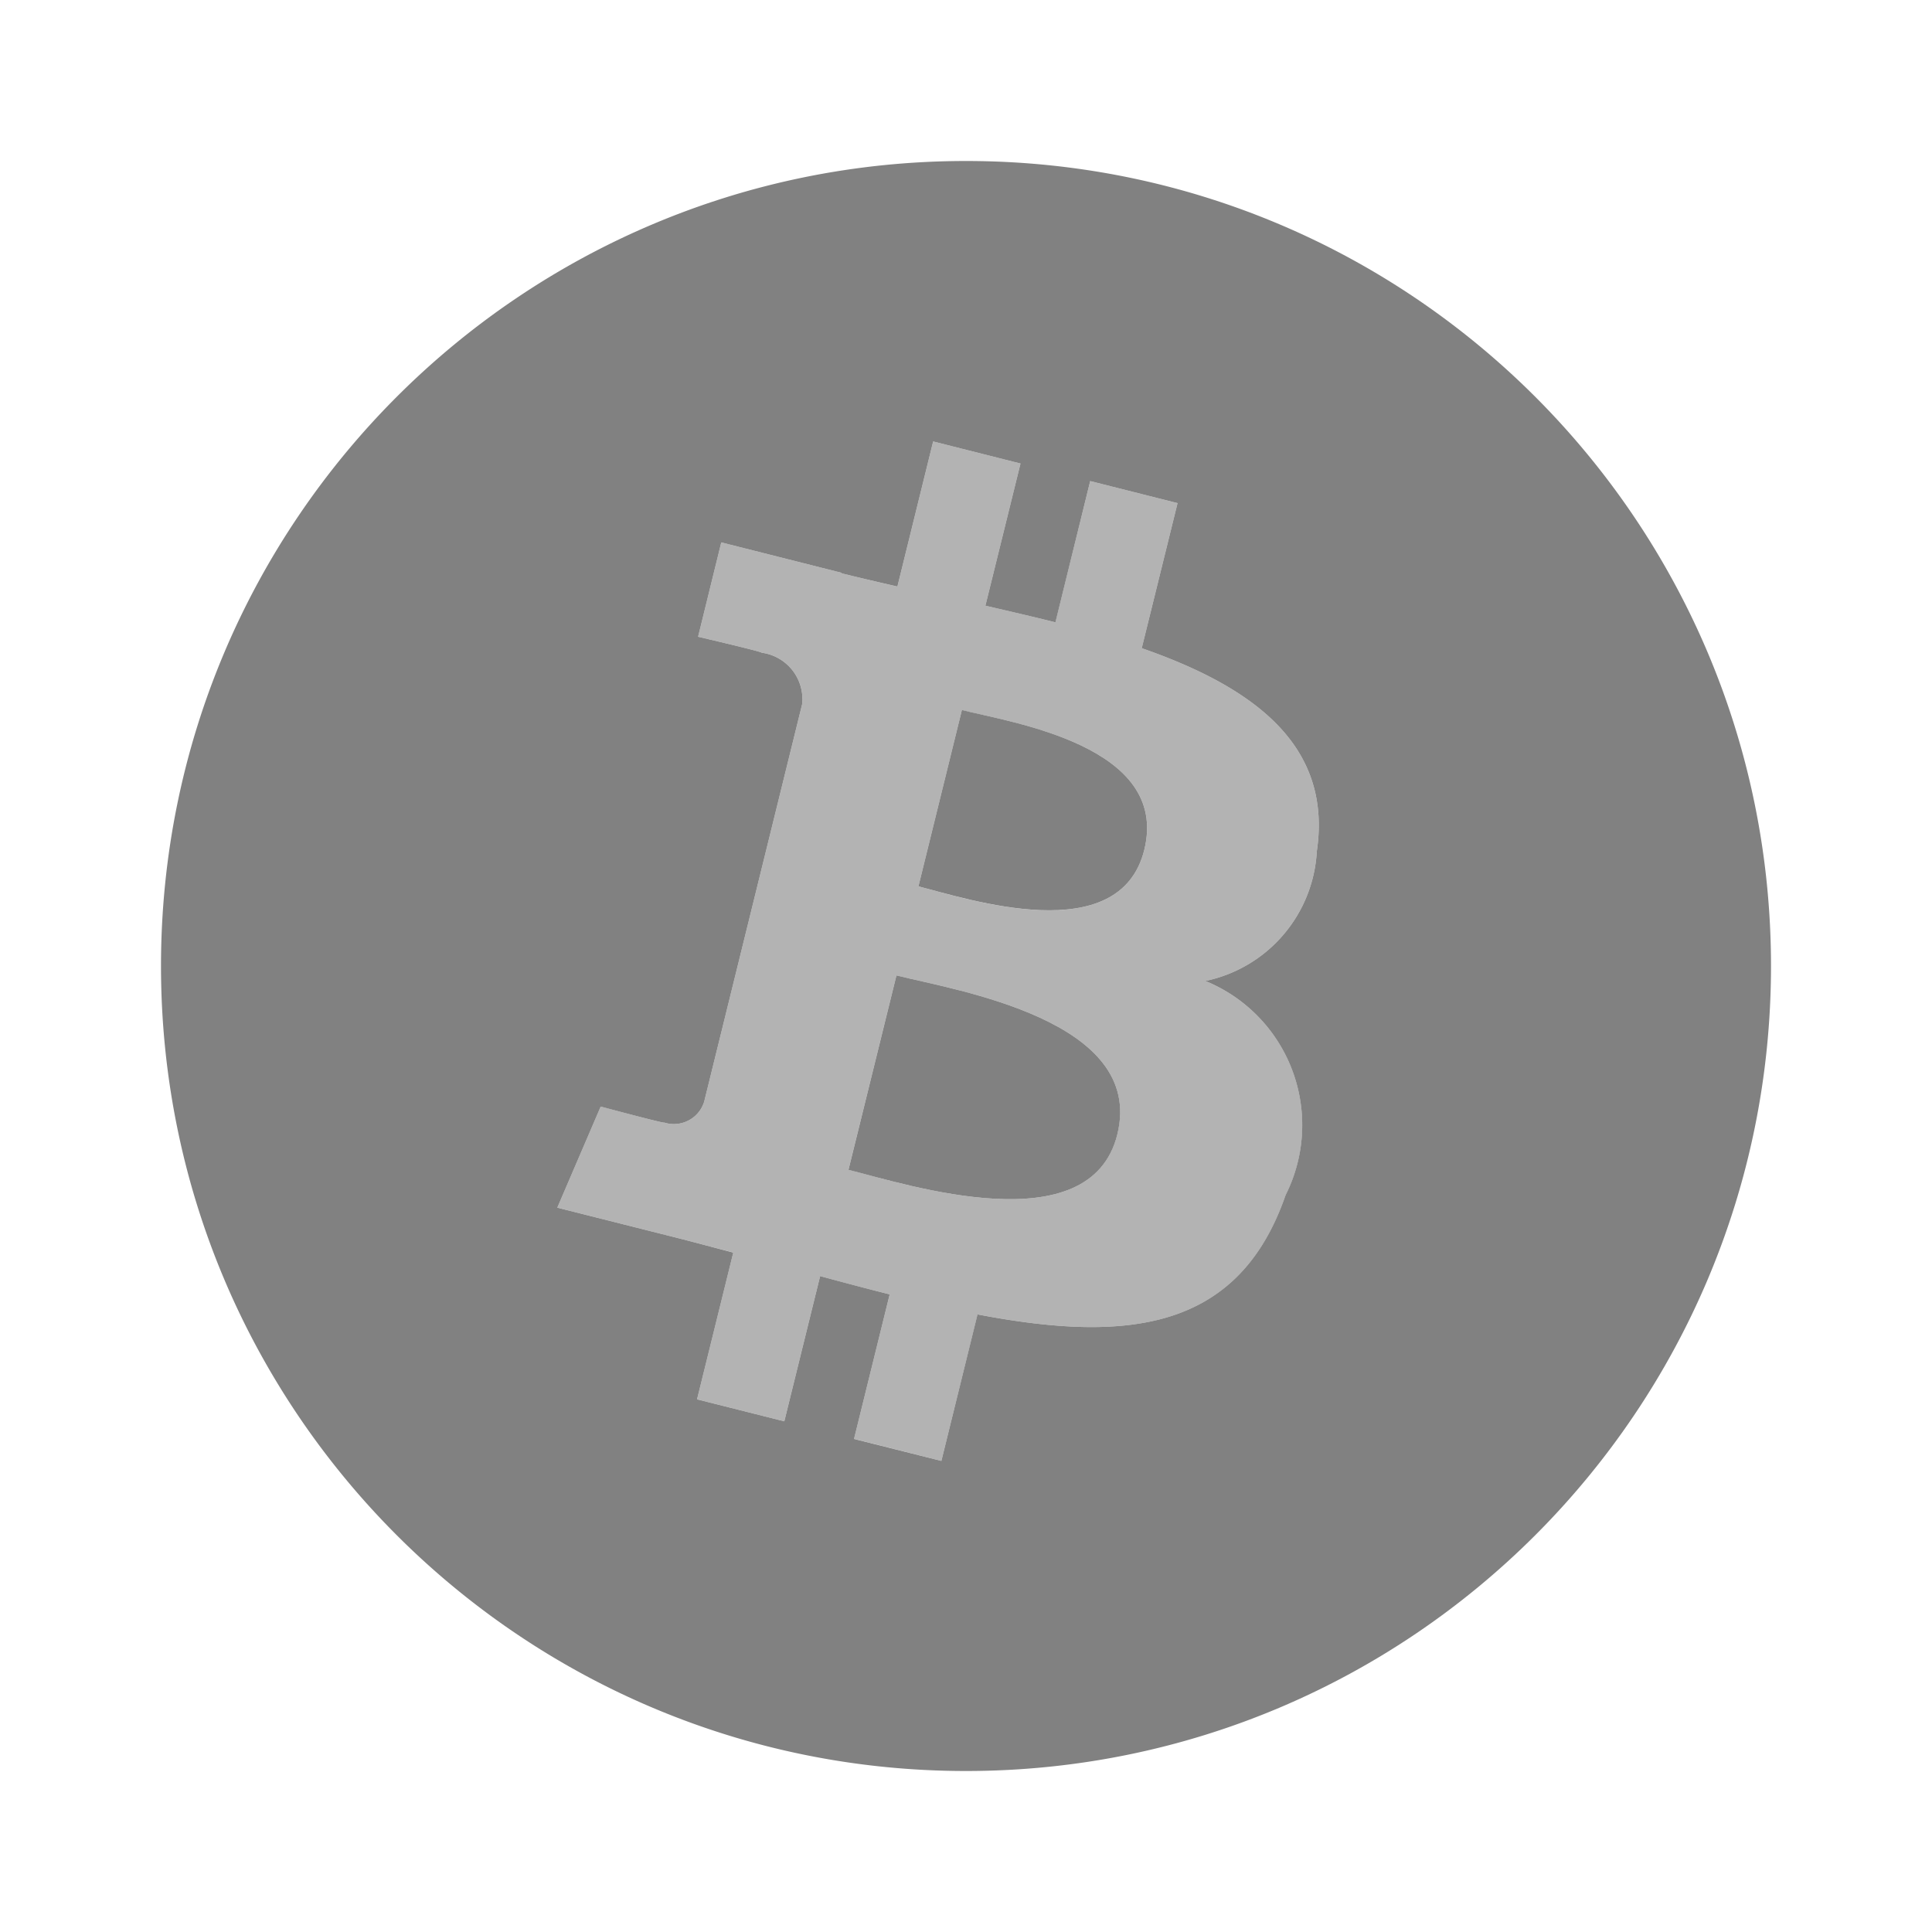<svg xmlns="http://www.w3.org/2000/svg" width="24" height="24" fill="none" viewBox="0 0 24 24">
  <path fill="#B3B3B3" d="M16.358 10.575c.197-1.33-.805-2.046-2.175-2.523l.445-1.802-1.085-.274-.433 1.755c-.285-.072-.578-.14-.869-.207l.436-1.766-1.085-.274-.444 1.802a36.25 36.25 0 01-.693-.164l.001-.006-1.496-.378-.288 1.172s.804.187.788.198c.313.04.538.324.505.638l-1.217 4.938a.394.394 0 01-.493.262l-.005-.001c.011.016-.788-.2-.788-.2l-.539 1.257 1.412.356c.263.066.52.136.774.201l-.45 1.824 1.084.273.445-1.804c.296.082.583.157.864.227l-.443 1.795 1.085.274.45-1.82c1.849.354 3.24.211 3.826-1.48a1.933 1.933 0 00-.997-2.662 1.743 1.743 0 001.385-1.61zm-2.479 3.516c-.335 1.362-2.603.626-3.339.44l.596-2.414c.735.185 3.094.553 2.743 1.974zm.336-3.535c-.306 1.239-2.194.61-2.806.455l.54-2.19c.612.154 2.584.442 2.266 1.735z"/>
  <path fill="#818181" d="M11.949 8.82l-.54 2.191c.612.154 2.5.784 2.806-.455.318-1.293-1.654-1.581-2.266-1.736zm-.813 3.297l-.596 2.415c.736.185 3.004.921 3.34-.441.35-1.421-2.009-1.789-2.744-1.974z"/>
  <path fill="#818181" d="M12 2C6.477 2 2 6.477 2 12s4.477 10 10 10 10-4.477 10-10S17.523 2 12 2zm4.358 8.575a1.743 1.743 0 01-1.385 1.611 1.933 1.933 0 01.997 2.66c-.586 1.693-1.977 1.836-3.827 1.482l-.449 1.82-1.085-.273.443-1.796c-.28-.07-.568-.146-.864-.227l-.445 1.804-1.084-.273.45-1.823c-.254-.066-.511-.136-.774-.202l-1.412-.356.539-1.256s.8.215.788.199l.005.001a.394.394 0 00.493-.262l1.217-4.938a.583.583 0 00-.505-.638c.016-.011-.788-.198-.788-.198l.288-1.172 1.496.378-.001.006c.225.056.457.11.693.164l.444-1.802 1.085.274-.436 1.766c.291.068.584.135.87.207l.432-1.755 1.085.274-.445 1.802c1.37.477 2.372 1.193 2.175 2.523z"/>
</svg>
